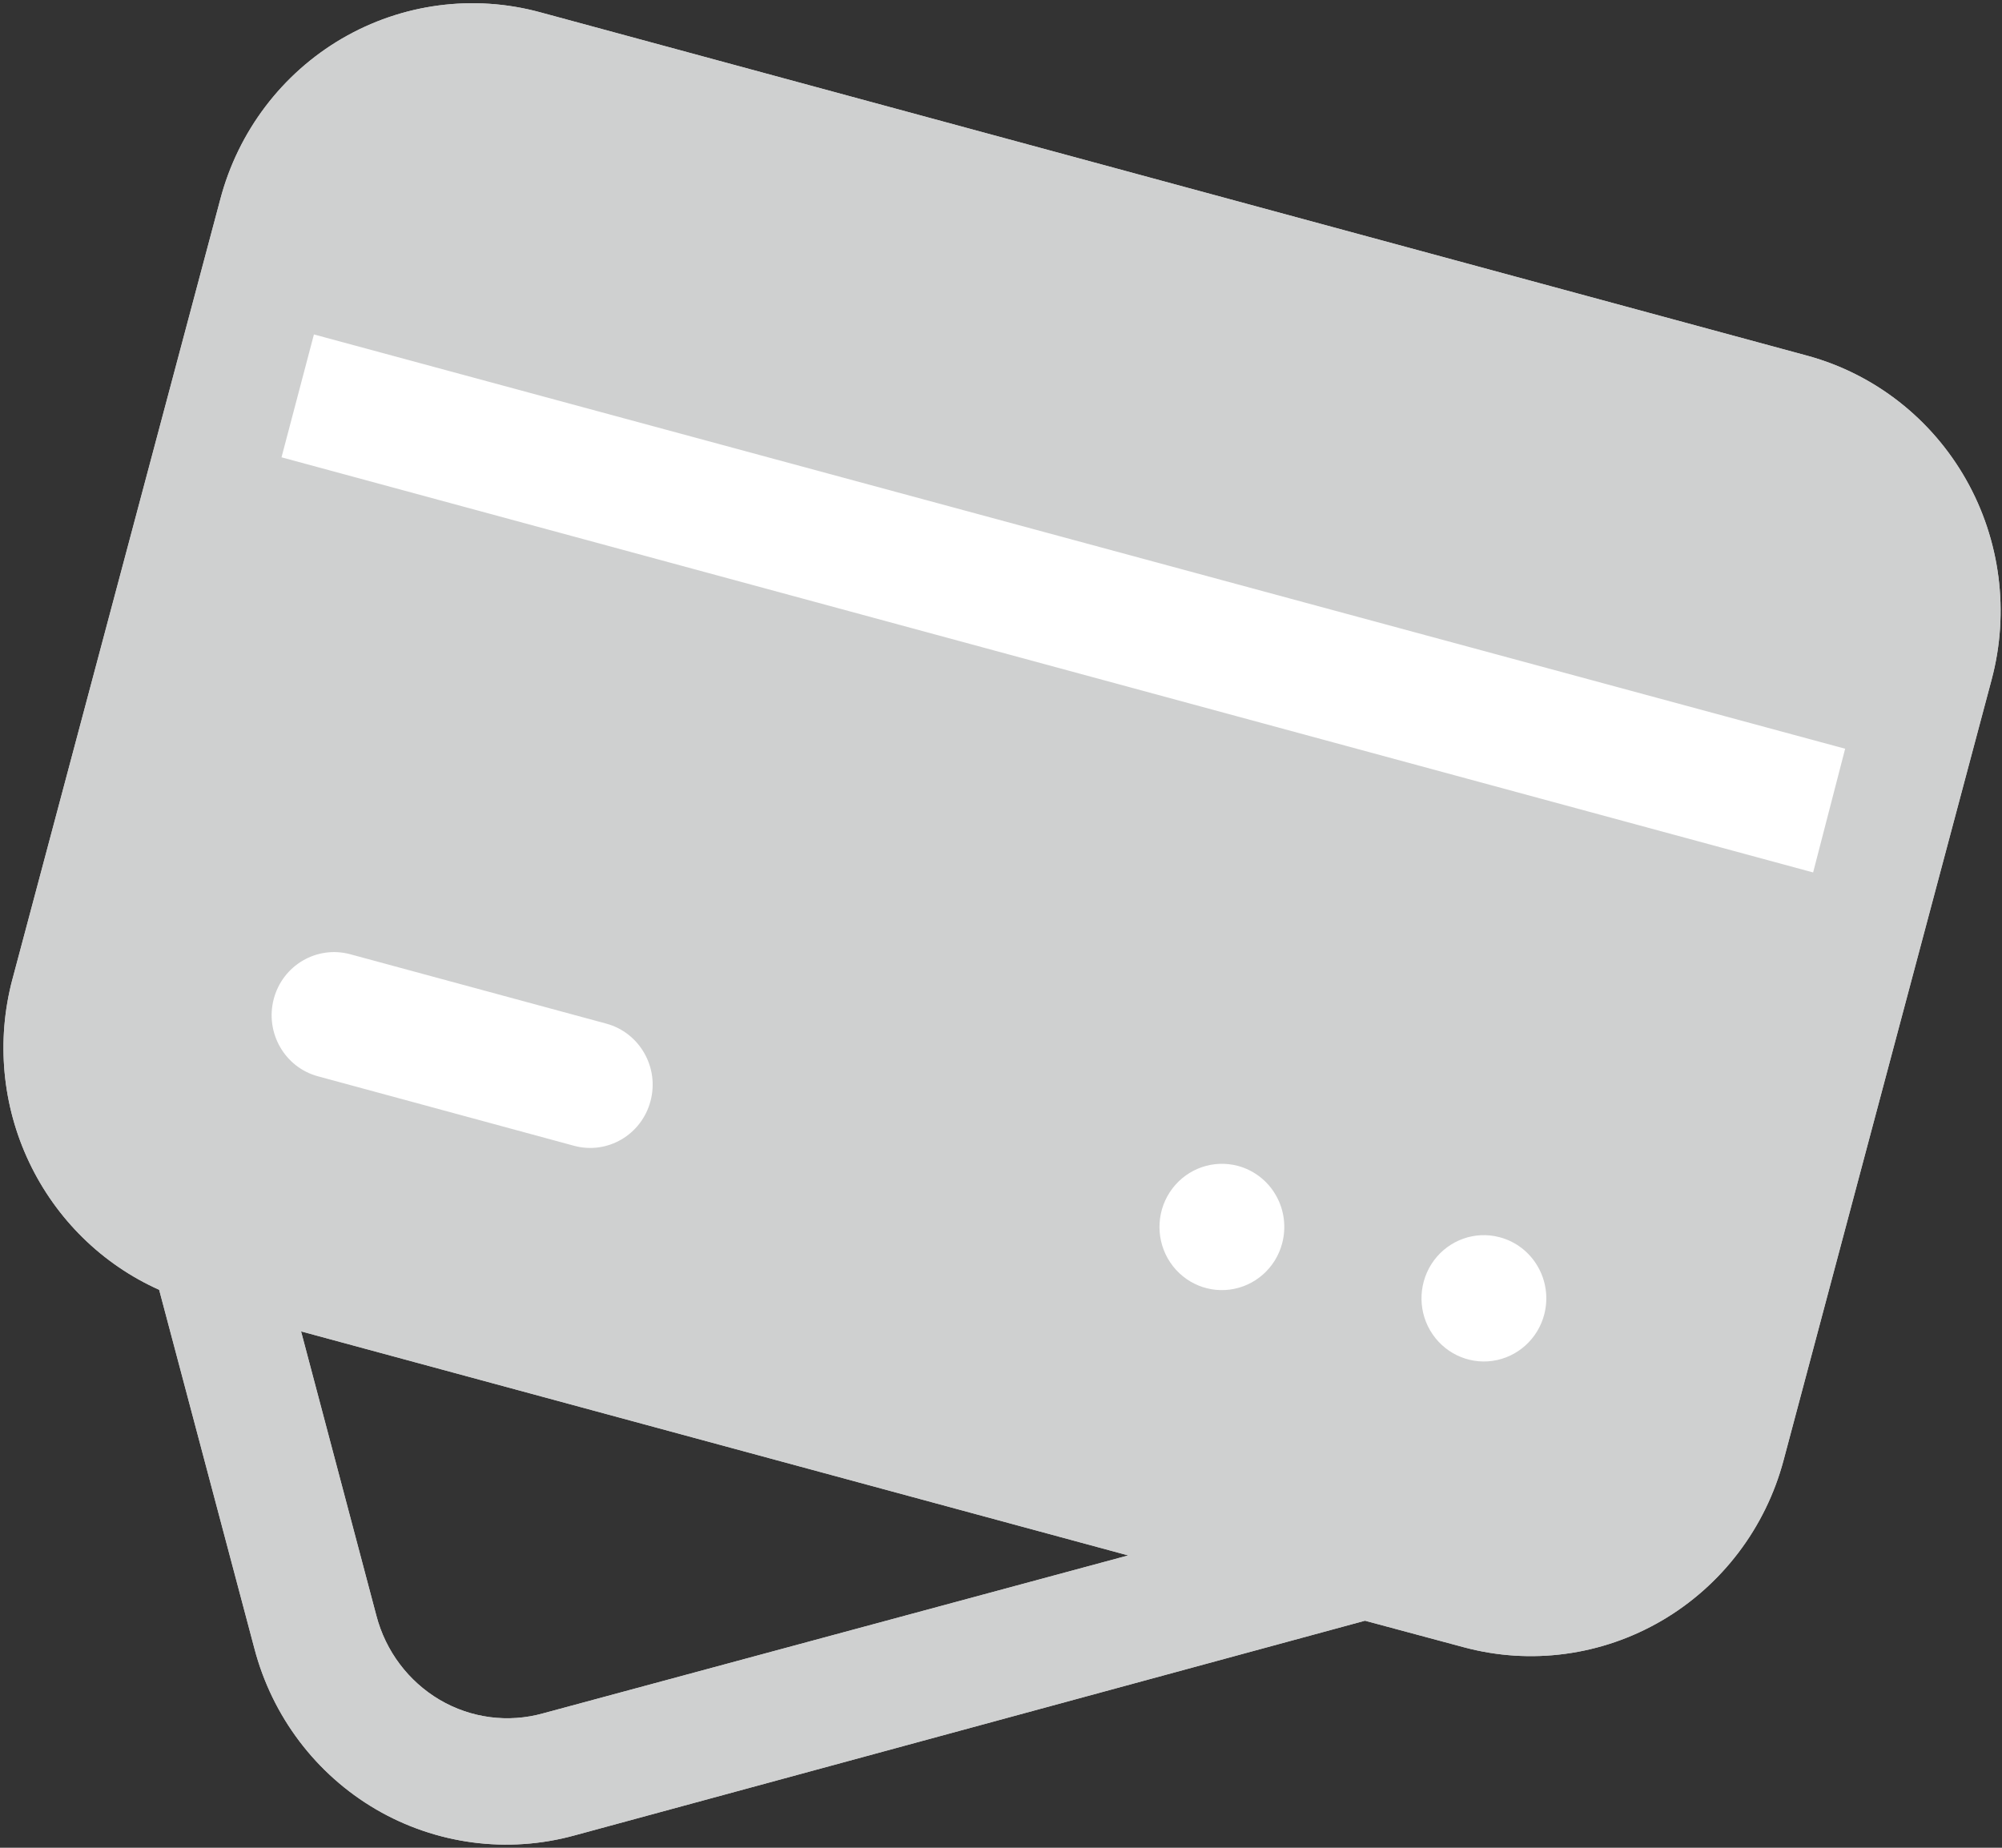 <svg width="26" height="24" viewBox="0 0 26 24" fill="none" xmlns="http://www.w3.org/2000/svg">
<rect x="0" y="0" width="26" height="24" fill="#333333" stroke="none"/>
<path d="M23.482 4.623L7.017 0.16C6.147 -0.077 5.221 0.046 4.441 0.501C3.661 0.957 3.093 1.708 2.861 2.588L0.159 12.728V12.727C-0.049 13.518 0.029 14.359 0.379 15.096C0.729 15.834 1.327 16.422 2.067 16.753L3.304 21.412C3.535 22.293 4.103 23.045 4.883 23.501C5.663 23.956 6.591 24.079 7.46 23.84L17.727 21.051L19.008 21.395H19.008C19.877 21.63 20.802 21.505 21.581 21.05C22.36 20.595 22.929 19.846 23.163 18.968L25.865 8.828C26.099 7.951 25.979 7.015 25.532 6.227C25.085 5.439 24.348 4.862 23.482 4.623L23.482 4.623ZM5.255 1.921C5.662 1.682 6.147 1.619 6.601 1.746L23.066 6.208C23.516 6.334 23.9 6.634 24.134 7.043C24.369 7.452 24.435 7.938 24.32 8.396L23.963 9.725L4.077 4.344L4.428 3.015C4.549 2.553 4.847 2.16 5.255 1.921L5.255 1.921ZM7.054 22.254H7.055C6.601 22.381 6.116 22.318 5.709 22.078C5.303 21.838 5.008 21.445 4.888 20.985L3.91 17.293L14.652 20.203L7.054 22.254ZM21.645 18.54H21.645C21.522 18.997 21.226 19.386 20.822 19.624C20.417 19.861 19.936 19.928 19.483 19.809L2.997 15.347C2.546 15.221 2.162 14.921 1.928 14.512C1.693 14.103 1.627 13.617 1.743 13.159L3.656 5.94L23.547 11.332L21.645 18.54Z" fill="#CFD0D0"/>
<path d="M23.482 4.623L7.017 0.16C6.147 -0.077 5.221 0.046 4.441 0.501C3.661 0.957 3.093 1.708 2.861 2.588L0.159 12.728C-0.049 13.519 0.029 14.359 0.379 15.096C0.729 15.834 1.327 16.422 2.067 16.753L3.304 21.412C3.535 22.293 4.103 23.045 4.883 23.501C5.663 23.956 6.591 24.079 7.46 23.84L17.727 21.051L19.008 21.395C19.877 21.63 20.802 21.505 21.581 21.05C22.36 20.595 22.929 19.846 23.163 18.968L25.865 8.828C26.099 7.951 25.979 7.015 25.532 6.227C25.085 5.439 24.348 4.862 23.482 4.623ZM7.054 22.254C6.601 22.381 6.116 22.318 5.709 22.078C5.303 21.838 5.008 21.445 4.888 20.985L3.91 17.293L14.652 20.203L7.054 22.254Z" fill="#CFD0D0"/>
<path d="M23.963 9.725L4.077 4.344L3.656 5.94L23.547 11.332L23.963 9.725Z" fill="white"/>
<path d="M7.875 13.296L4.547 12.394C4.114 12.278 3.67 12.538 3.555 12.976C3.44 13.414 3.698 13.864 4.13 13.98L7.454 14.882C7.887 15 8.332 14.74 8.448 14.302C8.565 13.865 8.308 13.414 7.875 13.296L7.875 13.296Z" fill="white"/>
<path d="M16.079 15.144C15.762 15.059 15.426 15.174 15.226 15.437C15.026 15.7 15.003 16.059 15.166 16.346C15.33 16.634 15.649 16.793 15.973 16.75C16.298 16.707 16.566 16.471 16.651 16.151C16.707 15.94 16.679 15.716 16.571 15.527C16.464 15.338 16.287 15.201 16.079 15.144L16.079 15.144Z" fill="white"/>
<path d="M19.472 16.069C19.155 15.986 18.82 16.106 18.623 16.371C18.427 16.636 18.407 16.995 18.573 17.28C18.74 17.566 19.06 17.722 19.384 17.676C19.708 17.63 19.974 17.39 20.056 17.07C20.11 16.858 20.079 16.634 19.969 16.447C19.86 16.259 19.681 16.123 19.472 16.069L19.472 16.069Z" fill="white"/>
</svg>

